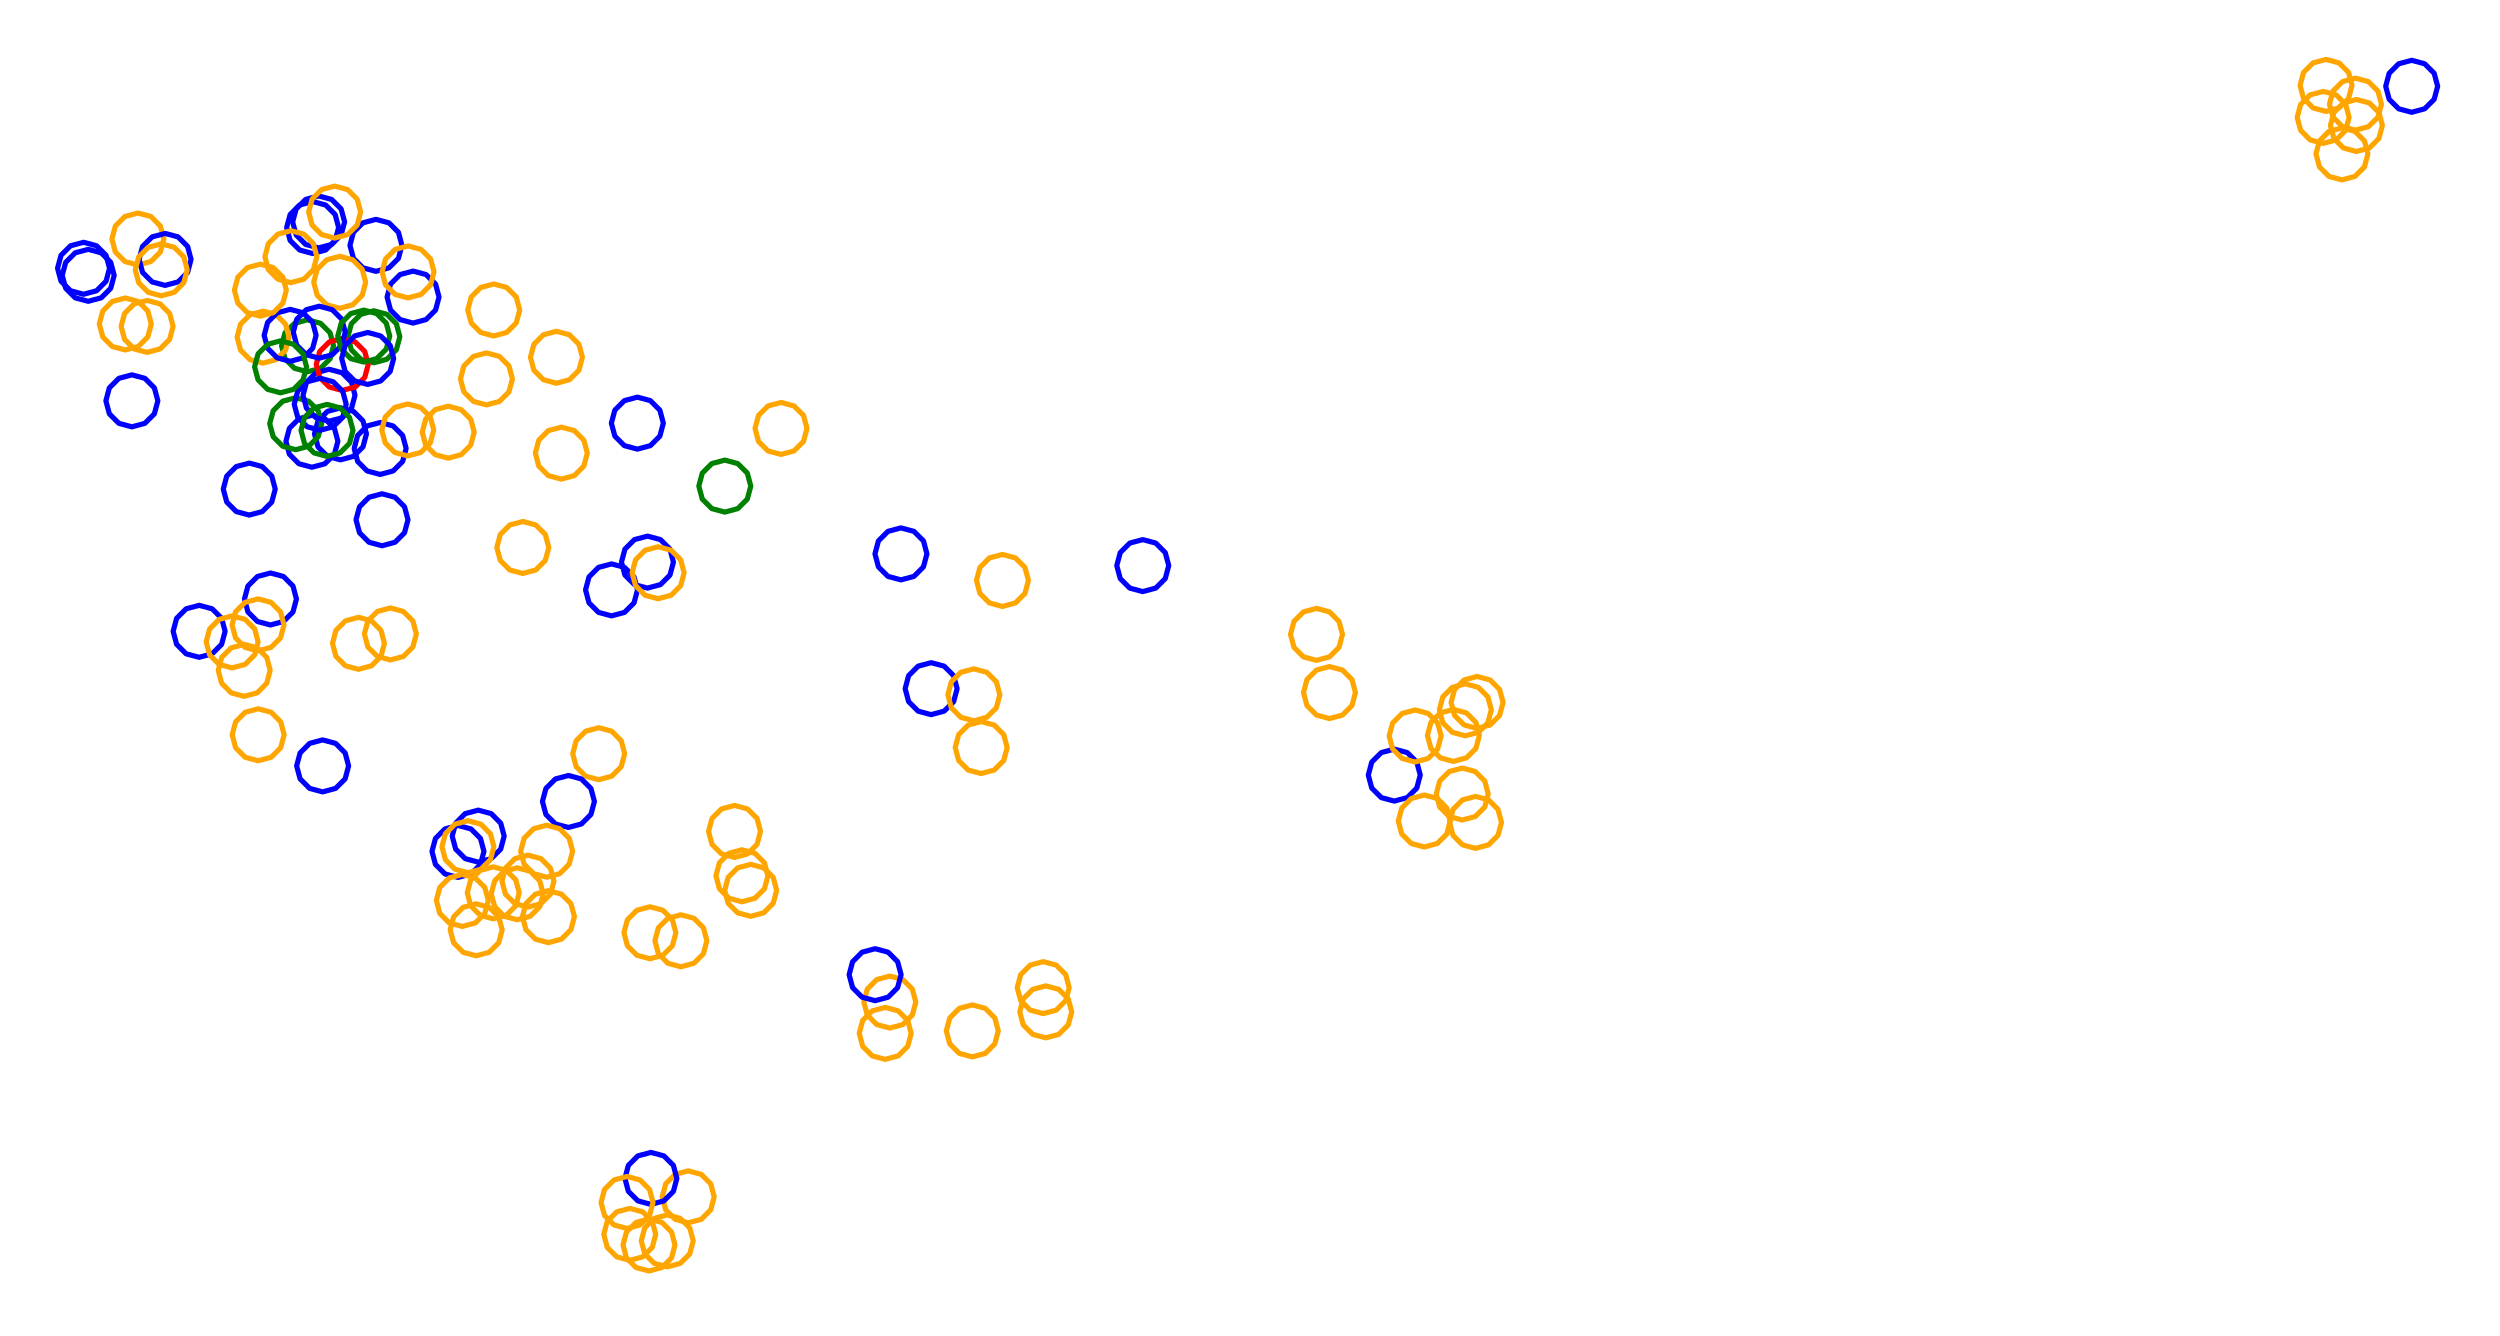 <?xml version="1.0" ?><!DOCTYPE svg  PUBLIC '-//W3C//DTD SVG 1.1//EN'  'http://www.w3.org/Graphics/SVG/1.1/DTD/svg11.dtd'><svg height="257.000" viewBox="-217.000 -142.000 481.000 257.000" width="481.000" xmlns="http://www.w3.org/2000/svg"><line fill="none" stroke="none" stroke-linecap="round" stroke-width="2.0" x1="0.0" x2="0.0" y1="0.0" y2="0.0"/><polygon fill="none" fill-rule="evenodd" points="0.0,0.0 0.0,0.0 0.0,0.0" stroke-linejoin="round"/><polyline fill="none" points="-156.989,-52.104 -154.489,-52.774 -152.659,-54.604 -151.989,-57.104 -152.659,-59.604 -154.489,-61.434 -156.989,-62.104 -159.489,-61.434 -161.319,-59.604 -161.989,-57.104 -161.319,-54.604 -159.489,-52.774 -156.989,-52.104" stroke="#00f" stroke-linecap="round" stroke-linejoin="round"/><polyline fill="none" points="-157.828,-70.469 -155.328,-71.139 -153.498,-72.969 -152.828,-75.469 -153.498,-77.969 -155.328,-79.8 -157.828,-80.469 -160.328,-79.8 -162.158,-77.969 -162.828,-75.469 -162.158,-72.969 -160.328,-71.139 -157.828,-70.469" stroke="#008000" stroke-linecap="round" stroke-linejoin="round"/><polyline fill="none" points="-122.007,-77.362 -119.507,-78.032 -117.677,-79.862 -117.007,-82.362 -117.677,-84.862 -119.507,-86.692 -122.007,-87.362 -124.507,-86.692 -126.337,-84.862 -127.007,-82.362 -126.337,-79.862 -124.507,-78.032 -122.007,-77.362" stroke="#ffa500" stroke-linecap="round" stroke-linejoin="round"/><polyline fill="none" points="-145.072,-72.204 -142.572,-72.874 -140.742,-74.704 -140.072,-77.204 -140.742,-79.704 -142.572,-81.534 -145.072,-82.204 -147.572,-81.534 -149.402,-79.704 -150.072,-77.204 -149.402,-74.704 -147.572,-72.874 -145.072,-72.204" stroke="#008000" stroke-linecap="round" stroke-linejoin="round"/><polyline fill="none" points="-169.044,-42.901 -166.544,-43.571 -164.714,-45.401 -164.044,-47.901 -164.714,-50.401 -166.544,-52.231 -169.044,-52.901 -171.544,-52.231 -173.374,-50.401 -174.044,-47.901 -173.374,-45.401 -171.544,-43.571 -169.044,-42.901" stroke="#00f" stroke-linecap="round" stroke-linejoin="round"/><polyline fill="none" points="-156.847,-93.226 -154.347,-93.896 -152.517,-95.726 -151.847,-98.226 -152.517,-100.726 -154.347,-102.556 -156.847,-103.226 -159.347,-102.556 -161.177,-100.726 -161.847,-98.226 -161.177,-95.726 -159.347,-93.896 -156.847,-93.226" stroke="#00f" stroke-linecap="round" stroke-linejoin="round"/><polyline fill="none" points="230.533,-120.568 233.033,-121.238 234.863,-123.068 235.533,-125.568 234.863,-128.068 233.033,-129.898 230.533,-130.568 228.033,-129.898 226.202,-128.068 225.533,-125.568 226.202,-123.068 228.033,-121.238 230.533,-120.568" stroke="#ffa500" stroke-linecap="round" stroke-linejoin="round"/><polyline fill="none" points="-200.927,-85.384 -198.427,-86.054 -196.597,-87.884 -195.927,-90.384 -196.597,-92.884 -198.427,-94.714 -200.927,-95.384 -203.427,-94.714 -205.257,-92.884 -205.927,-90.384 -205.257,-87.884 -203.427,-86.054 -200.927,-85.384" stroke="#00f" stroke-linecap="round" stroke-linejoin="round"/><polyline fill="none" points="64.929,-0.429 67.429,-1.099 69.259,-2.929 69.929,-5.429 69.259,-7.929 67.429,-9.759 64.929,-10.429 62.429,-9.759 60.599,-7.929 59.929,-5.429 60.599,-2.929 62.429,-1.099 64.929,-0.429" stroke="#ffa500" stroke-linecap="round" stroke-linejoin="round"/><polyline fill="none" points="247.006,-120.396 249.506,-121.066 251.336,-122.896 252.006,-125.396 251.336,-127.896 249.506,-129.727 247.006,-130.396 244.506,-129.727 242.676,-127.896 242.006,-125.396 242.676,-122.896 244.506,-121.066 247.006,-120.396" stroke="#00f" stroke-linecap="round" stroke-linejoin="round"/><polyline fill="none" points="-137.528,-79.843 -135.028,-80.513 -133.198,-82.343 -132.528,-84.843 -133.198,-87.343 -135.028,-89.174 -137.528,-89.843 -140.028,-89.174 -141.858,-87.343 -142.528,-84.843 -141.858,-82.343 -140.028,-80.513 -137.528,-79.843" stroke="#00f" stroke-linecap="round" stroke-linejoin="round"/><polyline fill="none" points="-37.85,-4.503 -35.35,-5.173 -33.52,-7.003 -32.85,-9.503 -33.52,-12.003 -35.35,-13.833 -37.85,-14.503 -40.35,-13.833 -42.181,-12.003 -42.85,-9.503 -42.181,-7.003 -40.35,-5.173 -37.85,-4.503" stroke="#00f" stroke-linecap="round" stroke-linejoin="round"/><polyline fill="none" points="-109.944,-68.262 -107.444,-68.932 -105.614,-70.762 -104.944,-73.262 -105.614,-75.762 -107.444,-77.592 -109.944,-78.262 -112.444,-77.592 -114.274,-75.762 -114.944,-73.262 -114.274,-70.762 -112.444,-68.932 -109.944,-68.262" stroke="#ffa500" stroke-linecap="round" stroke-linejoin="round"/><polyline fill="none" points="-75.679,22.966 -73.179,22.296 -71.348,20.466 -70.679,17.966 -71.348,15.466 -73.179,13.636 -75.679,12.966 -78.179,13.636 -80.009,15.466 -80.679,17.966 -80.009,20.466 -78.179,22.296 -75.679,22.966" stroke="#ffa500" stroke-linecap="round" stroke-linejoin="round"/><polyline fill="none" points="-109.001,-49.819 -106.501,-50.488 -104.671,-52.319 -104.001,-54.819 -104.671,-57.319 -106.501,-59.149 -109.001,-59.819 -111.501,-59.149 -113.332,-57.319 -114.001,-54.819 -113.332,-52.319 -111.501,-50.488 -109.001,-49.819" stroke="#ffa500" stroke-linecap="round" stroke-linejoin="round"/><polyline fill="none" points="-144.67,-89.796 -142.17,-90.465 -140.34,-92.296 -139.67,-94.796 -140.34,-97.296 -142.17,-99.126 -144.67,-99.796 -147.17,-99.126 -149.001,-97.296 -149.67,-94.796 -149.001,-92.296 -147.17,-90.465 -144.67,-89.796" stroke="#00f" stroke-linecap="round" stroke-linejoin="round"/><polyline fill="none" points="-143.86,-50.717 -141.36,-51.387 -139.53,-53.217 -138.86,-55.717 -139.53,-58.217 -141.36,-60.048 -143.86,-60.717 -146.36,-60.048 -148.19,-58.217 -148.86,-55.717 -148.19,-53.217 -146.36,-51.387 -143.86,-50.717" stroke="#00f" stroke-linecap="round" stroke-linejoin="round"/><polyline fill="none" points="-115.423,32.529 -112.923,31.859 -111.093,30.029 -110.423,27.529 -111.093,25.029 -112.923,23.199 -115.423,22.529 -117.923,23.199 -119.753,25.029 -120.423,27.529 -119.753,30.029 -117.923,31.859 -115.423,32.529" stroke="#ffa500" stroke-linecap="round" stroke-linejoin="round"/><polyline fill="none" points="-155.697,-94.301 -153.197,-94.971 -151.367,-96.801 -150.697,-99.301 -151.367,-101.801 -153.197,-103.631 -155.697,-104.301 -158.197,-103.631 -160.027,-101.801 -160.697,-99.301 -160.027,-96.801 -158.197,-94.971 -155.697,-94.301" stroke="#00f" stroke-linecap="round" stroke-linejoin="round"/><polyline fill="none" points="51.257,12.128 53.757,11.458 55.588,9.628 56.257,7.128 55.588,4.628 53.757,2.798 51.257,2.128 48.757,2.798 46.927,4.628 46.257,7.128 46.927,9.628 48.757,11.458 51.257,12.128" stroke="#00f" stroke-linecap="round" stroke-linejoin="round"/><polyline fill="none" points="-24.129,-25.322 -21.629,-25.992 -19.799,-27.822 -19.129,-30.322 -19.799,-32.822 -21.629,-34.652 -24.129,-35.322 -26.629,-34.652 -28.459,-32.822 -29.129,-30.322 -28.459,-27.822 -26.629,-25.992 -24.129,-25.322" stroke="#ffa500" stroke-linecap="round" stroke-linejoin="round"/><polyline fill="none" points="-190.471,-91.014 -187.971,-91.683 -186.141,-93.514 -185.471,-96.014 -186.141,-98.514 -187.971,-100.344 -190.471,-101.014 -192.971,-100.344 -194.801,-98.514 -195.471,-96.014 -194.801,-93.514 -192.971,-91.683 -190.471,-91.014" stroke="#ffa500" stroke-linecap="round" stroke-linejoin="round"/><polyline fill="none" points="36.292,-14.944 38.792,-15.614 40.622,-17.444 41.292,-19.944 40.622,-22.444 38.792,-24.274 36.292,-24.944 33.792,-24.274 31.962,-22.444 31.292,-19.944 31.962,-17.444 33.792,-15.614 36.292,-14.944" stroke="#ffa500" stroke-linecap="round" stroke-linejoin="round"/><polyline fill="none" points="-151.493,-53.527 -148.993,-54.197 -147.163,-56.027 -146.493,-58.527 -147.163,-61.027 -148.993,-62.857 -151.493,-63.527 -153.993,-62.857 -155.823,-61.027 -156.493,-58.527 -155.823,-56.027 -153.993,-54.197 -151.493,-53.527" stroke="#00f" stroke-linecap="round" stroke-linejoin="round"/><polyline fill="none" points="-84.586,93.27 -82.086,92.6 -80.256,90.77 -79.586,88.27 -80.256,85.77 -82.086,83.94 -84.586,83.27 -87.086,83.94 -88.916,85.77 -89.586,88.27 -88.916,90.77 -87.086,92.6 -84.586,93.27" stroke="#ffa500" stroke-linecap="round" stroke-linejoin="round"/><polyline fill="none" points="-29.634,-3.319 -27.134,-3.989 -25.303,-5.819 -24.634,-8.319 -25.303,-10.819 -27.134,-12.649 -29.634,-13.319 -32.134,-12.649 -33.964,-10.819 -34.634,-8.319 -33.964,-5.819 -32.134,-3.989 -29.634,-3.319" stroke="#ffa500" stroke-linecap="round" stroke-linejoin="round"/><polyline fill="none" points="236.191,-116.963 238.691,-117.633 240.521,-119.463 241.191,-121.963 240.521,-124.463 238.691,-126.293 236.191,-126.963 233.691,-126.293 231.86,-124.463 231.191,-121.963 231.86,-119.463 233.691,-117.633 236.191,-116.963" stroke="#ffa500" stroke-linecap="round" stroke-linejoin="round"/><polyline fill="none" points="-123.413,-64.098 -120.913,-64.768 -119.083,-66.598 -118.413,-69.098 -119.083,-71.598 -120.913,-73.428 -123.413,-74.098 -125.913,-73.428 -127.743,-71.598 -128.413,-69.098 -127.743,-66.598 -125.913,-64.768 -123.413,-64.098" stroke="#ffa500" stroke-linecap="round" stroke-linejoin="round"/><polyline fill="none" points="-72.571,34.3 -70.071,33.63 -68.241,31.8 -67.571,29.3 -68.241,26.8 -70.071,24.97 -72.571,24.3 -75.071,24.97 -76.901,26.8 -77.571,29.3 -76.901,31.8 -75.071,33.63 -72.571,34.3" stroke="#ffa500" stroke-linecap="round" stroke-linejoin="round"/><polyline fill="none" points="-116.413,-31.668 -113.913,-32.338 -112.083,-34.168 -111.413,-36.668 -112.083,-39.168 -113.913,-40.998 -116.413,-41.668 -118.913,-40.998 -120.743,-39.168 -121.413,-36.668 -120.743,-34.168 -118.913,-32.338 -116.413,-31.668" stroke="#ffa500" stroke-linecap="round" stroke-linejoin="round"/><polyline fill="none" points="38.79,-3.751 41.29,-4.421 43.12,-6.251 43.79,-8.751 43.12,-11.251 41.29,-13.081 38.79,-13.751 36.29,-13.081 34.459,-11.251 33.79,-8.751 34.459,-6.251 36.29,-4.421 38.79,-3.751" stroke="#ffa500" stroke-linecap="round" stroke-linejoin="round"/><polyline fill="none" points="2.866,-28.178 5.366,-28.848 7.196,-30.678 7.866,-33.178 7.196,-35.678 5.366,-37.508 2.866,-38.178 0.366,-37.508 -1.464,-35.678 -2.134,-33.178 -1.464,-30.678 0.366,-28.848 2.866,-28.178" stroke="#00f" stroke-linecap="round" stroke-linejoin="round"/><polyline fill="none" points="-128.889,26.813 -126.389,26.143 -124.559,24.313 -123.889,21.813 -124.559,19.313 -126.389,17.483 -128.889,16.813 -131.389,17.483 -133.219,19.313 -133.889,21.813 -133.219,24.313 -131.389,26.143 -128.889,26.813" stroke="#00f" stroke-linecap="round" stroke-linejoin="round"/><polyline fill="none" points="-16.286,53.019 -13.786,52.349 -11.956,50.519 -11.286,48.019 -11.956,45.519 -13.786,43.689 -16.286,43.019 -18.786,43.689 -20.616,45.519 -21.286,48.019 -20.616,50.519 -18.786,52.349 -16.286,53.019" stroke="#ffa500" stroke-linecap="round" stroke-linejoin="round"/><polyline fill="none" points="-15.798,57.681 -13.298,57.012 -11.468,55.181 -10.798,52.681 -11.468,50.181 -13.298,48.351 -15.798,47.681 -18.298,48.351 -20.129,50.181 -20.798,52.681 -20.129,55.181 -18.298,57.012 -15.798,57.681" stroke="#ffa500" stroke-linecap="round" stroke-linejoin="round"/><polyline fill="none" points="236.374,-112.857 238.874,-113.527 240.704,-115.357 241.374,-117.857 240.704,-120.357 238.874,-122.187 236.374,-122.857 233.874,-122.187 232.044,-120.357 231.374,-117.857 232.044,-115.357 233.874,-113.527 236.374,-112.857" stroke="#ffa500" stroke-linecap="round" stroke-linejoin="round"/><polyline fill="none" points="-74.255,31.499 -71.755,30.829 -69.924,28.999 -69.255,26.499 -69.924,23.999 -71.755,22.169 -74.255,21.499 -76.755,22.169 -78.585,23.999 -79.255,26.499 -78.585,28.999 -76.755,30.829 -74.255,31.499" stroke="#ffa500" stroke-linecap="round" stroke-linejoin="round"/><polyline fill="none" points="64.334,15.773 66.834,15.103 68.664,13.273 69.334,10.773 68.664,8.273 66.834,6.443 64.334,5.773 61.834,6.443 60.004,8.273 59.334,10.773 60.004,13.273 61.834,15.103 64.334,15.773" stroke="#ffa500" stroke-linecap="round" stroke-linejoin="round"/><polyline fill="none" points="233.591,-107.391 236.091,-108.061 237.922,-109.891 238.591,-112.391 237.922,-114.891 236.091,-116.721 233.591,-117.391 231.091,-116.721 229.261,-114.891 228.591,-112.391 229.261,-109.891 231.091,-108.061 233.591,-107.391" stroke="#ffa500" stroke-linecap="round" stroke-linejoin="round"/><polyline fill="none" points="66.887,21.225 69.387,20.555 71.217,18.725 71.887,16.225 71.217,13.725 69.387,11.895 66.887,11.225 64.387,11.895 62.557,13.725 61.887,16.225 62.557,18.725 64.387,20.555 66.887,21.225" stroke="#ffa500" stroke-linecap="round" stroke-linejoin="round"/><polyline fill="none" points="67.19,-1.848 69.69,-2.518 71.52,-4.348 72.19,-6.848 71.52,-9.348 69.69,-11.178 67.19,-11.848 64.69,-11.178 62.86,-9.348 62.19,-6.848 62.86,-4.348 64.69,-2.518 67.19,-1.848" stroke="#ffa500" stroke-linecap="round" stroke-linejoin="round"/><polyline fill="none" points="-151.643,-82.684 -149.143,-83.354 -147.313,-85.184 -146.643,-87.684 -147.313,-90.184 -149.143,-92.014 -151.643,-92.684 -154.143,-92.014 -155.973,-90.184 -156.643,-87.684 -155.973,-85.184 -154.143,-83.354 -151.643,-82.684" stroke="#ffa500" stroke-linecap="round" stroke-linejoin="round"/><polyline fill="none" points="62.634,4.489 65.134,3.82 66.964,1.989 67.634,-0.511 66.964,-3.011 65.134,-4.841 62.634,-5.511 60.134,-4.841 58.304,-3.011 57.634,-0.511 58.304,1.989 60.134,3.82 62.634,4.489" stroke="#ffa500" stroke-linecap="round" stroke-linejoin="round"/><polyline fill="none" points="-160.11,-55.478 -157.61,-56.147 -155.78,-57.978 -155.11,-60.478 -155.78,-62.978 -157.61,-64.808 -160.11,-65.478 -162.61,-64.808 -164.44,-62.978 -165.11,-60.478 -164.44,-57.978 -162.61,-56.147 -160.11,-55.478" stroke="#008000" stroke-linecap="round" stroke-linejoin="round"/><polyline fill="none" points="-122.1,34.781 -119.6,34.111 -117.77,32.281 -117.1,29.781 -117.77,27.281 -119.6,25.451 -122.1,24.781 -124.6,25.451 -126.431,27.281 -127.1,29.781 -126.431,32.281 -124.6,34.111 -122.1,34.781" stroke="#ffa500" stroke-linecap="round" stroke-linejoin="round"/><polyline fill="none" points="-28.217,6.829 -25.717,6.159 -23.887,4.329 -23.217,1.829 -23.887,-0.671 -25.717,-2.502 -28.217,-3.171 -30.717,-2.502 -32.547,-0.671 -33.217,1.829 -32.547,4.329 -30.717,6.159 -28.217,6.829" stroke="#ffa500" stroke-linecap="round" stroke-linejoin="round"/><polyline fill="none" points="-101.81,8.012 -99.31,7.342 -97.48,5.512 -96.81,3.012 -97.48,0.512 -99.31,-1.318 -101.81,-1.988 -104.31,-1.318 -106.14,0.512 -106.81,3.012 -106.14,5.512 -104.31,7.342 -101.81,8.012" stroke="#ffa500" stroke-linecap="round" stroke-linejoin="round"/><polyline fill="none" points="-178.688,-15.536 -176.188,-16.205 -174.358,-18.036 -173.688,-20.536 -174.358,-23.036 -176.188,-24.866 -178.688,-25.536 -181.188,-24.866 -183.018,-23.036 -183.688,-20.536 -183.018,-18.036 -181.188,-16.205 -178.688,-15.536" stroke="#00f" stroke-linecap="round" stroke-linejoin="round"/><polyline fill="none" points="-164.965,-21.755 -162.465,-22.425 -160.634,-24.255 -159.965,-26.755 -160.634,-29.255 -162.465,-31.085 -164.965,-31.755 -167.465,-31.085 -169.295,-29.255 -169.965,-26.755 -169.295,-24.255 -167.465,-22.425 -164.965,-21.755" stroke="#00f" stroke-linecap="round" stroke-linejoin="round"/><polyline fill="none" points="-148.034,-13.224 -145.534,-13.894 -143.703,-15.724 -143.034,-18.224 -143.703,-20.724 -145.534,-22.554 -148.034,-23.224 -150.534,-22.554 -152.364,-20.724 -153.034,-18.224 -152.364,-15.724 -150.534,-13.894 -148.034,-13.224" stroke="#ffa500" stroke-linecap="round" stroke-linejoin="round"/><polyline fill="none" points="-85.995,44.005 -83.495,43.336 -81.665,41.505 -80.995,39.005 -81.665,36.505 -83.495,34.675 -85.995,34.005 -88.495,34.675 -90.325,36.505 -90.995,39.005 -90.325,41.505 -88.495,43.336 -85.995,44.005" stroke="#ffa500" stroke-linecap="round" stroke-linejoin="round"/><polyline fill="none" points="-29.931,61.343 -27.431,60.673 -25.601,58.843 -24.931,56.343 -25.601,53.843 -27.431,52.013 -29.931,51.343 -32.431,52.013 -34.261,53.843 -34.931,56.343 -34.261,58.843 -32.431,60.673 -29.931,61.343" stroke="#ffa500" stroke-linecap="round" stroke-linejoin="round"/><polyline fill="none" points="-92.432,-28.85 -89.932,-29.52 -88.102,-31.35 -87.432,-33.85 -88.102,-36.35 -89.932,-38.181 -92.432,-38.85 -94.932,-38.181 -96.762,-36.35 -97.432,-33.85 -96.762,-31.35 -94.932,-29.52 -92.432,-28.85" stroke="#00f" stroke-linecap="round" stroke-linejoin="round"/><polyline fill="none" points="-153.698,-60.954 -151.198,-61.624 -149.368,-63.454 -148.698,-65.954 -149.368,-68.454 -151.198,-70.284 -153.698,-70.954 -156.198,-70.284 -158.028,-68.454 -158.698,-65.954 -158.028,-63.454 -156.198,-61.624 -153.698,-60.954" stroke="#00f" stroke-linecap="round" stroke-linejoin="round"/><polyline fill="none" points="-88.623,101.745 -86.123,101.075 -84.293,99.245 -83.623,96.745 -84.293,94.245 -86.123,92.415 -88.623,91.745 -91.123,92.415 -92.954,94.245 -93.623,96.745 -92.954,99.245 -91.123,101.075 -88.623,101.745" stroke="#ffa500" stroke-linecap="round" stroke-linejoin="round"/><polyline fill="none" points="-141.895,-15.028 -139.395,-15.698 -137.564,-17.528 -136.895,-20.028 -137.564,-22.528 -139.395,-24.359 -141.895,-25.028 -144.395,-24.359 -146.225,-22.528 -146.895,-20.028 -146.225,-17.528 -144.395,-15.698 -141.895,-15.028" stroke="#ffa500" stroke-linecap="round" stroke-linejoin="round"/><polyline fill="none" points="-151.154,-66.876 -148.654,-67.545 -146.824,-69.376 -146.154,-71.876 -146.824,-74.376 -148.654,-76.206 -151.154,-76.876 -153.654,-76.206 -155.485,-74.376 -156.154,-71.876 -155.485,-69.376 -153.654,-67.545 -151.154,-66.876" stroke="#f00" stroke-linecap="round" stroke-linejoin="round"/><polyline fill="none" points="-77.548,-43.474 -75.048,-44.144 -73.218,-45.974 -72.548,-48.474 -73.218,-50.974 -75.048,-52.804 -77.548,-53.474 -80.048,-52.804 -81.878,-50.974 -82.548,-48.474 -81.878,-45.974 -80.048,-44.144 -77.548,-43.474" stroke="#008000" stroke-linecap="round" stroke-linejoin="round"/><polyline fill="none" points="-125.385,41.896 -122.885,41.226 -121.055,39.396 -120.385,36.896 -121.055,34.396 -122.885,32.566 -125.385,31.896 -127.885,32.566 -129.716,34.396 -130.385,36.896 -129.716,39.396 -127.885,41.226 -125.385,41.896" stroke="#ffa500" stroke-linecap="round" stroke-linejoin="round"/><polyline fill="none" points="-128.051,36.244 -125.551,35.574 -123.721,33.744 -123.051,31.244 -123.721,28.744 -125.551,26.914 -128.051,26.244 -130.551,26.914 -132.382,28.744 -133.051,31.244 -132.382,33.744 -130.551,35.574 -128.051,36.244" stroke="#ffa500" stroke-linecap="round" stroke-linejoin="round"/><polyline fill="none" points="-91.77,89.722 -89.27,89.053 -87.44,87.222 -86.77,84.722 -87.44,82.222 -89.27,80.392 -91.77,79.722 -94.27,80.392 -96.1,82.222 -96.77,84.722 -96.1,87.222 -94.27,89.053 -91.77,89.722" stroke="#00f" stroke-linecap="round" stroke-linejoin="round"/><polyline fill="none" points="-154.928,10.358 -152.428,9.688 -150.597,7.858 -149.928,5.358 -150.597,2.858 -152.428,1.028 -154.928,0.358 -157.428,1.028 -159.258,2.858 -159.928,5.358 -159.258,7.858 -157.428,9.688 -154.928,10.358" stroke="#00f" stroke-linecap="round" stroke-linejoin="round"/><polyline fill="none" points="-91.958,42.463 -89.458,41.794 -87.628,39.963 -86.958,37.463 -87.628,34.963 -89.458,33.133 -91.958,32.463 -94.458,33.133 -96.288,34.963 -96.958,37.463 -96.288,39.963 -94.458,41.794 -91.958,42.463" stroke="#ffa500" stroke-linecap="round" stroke-linejoin="round"/><polyline fill="none" points="-43.658,-30.433 -41.158,-31.103 -39.328,-32.933 -38.658,-35.433 -39.328,-37.933 -41.158,-39.764 -43.658,-40.433 -46.158,-39.764 -47.988,-37.933 -48.658,-35.433 -47.988,-32.933 -46.158,-31.103 -43.658,-30.433" stroke="#00f" stroke-linecap="round" stroke-linejoin="round"/><polyline fill="none" points="-138.547,-54.276 -136.047,-54.945 -134.217,-56.776 -133.547,-59.276 -134.217,-61.776 -136.047,-63.606 -138.547,-64.276 -141.047,-63.606 -142.877,-61.776 -143.547,-59.276 -142.877,-56.776 -141.047,-54.945 -138.547,-54.276" stroke="#ffa500" stroke-linecap="round" stroke-linejoin="round"/><polyline fill="none" points="-167.331,4.371 -164.831,3.701 -163.001,1.871 -162.331,-0.629 -163.001,-3.129 -164.831,-4.959 -167.331,-5.629 -169.831,-4.959 -171.661,-3.129 -172.331,-0.629 -171.661,1.871 -169.831,3.701 -167.331,4.371" stroke="#ffa500" stroke-linecap="round" stroke-linejoin="round"/><polyline fill="none" points="-166.388,-72.134 -163.888,-72.804 -162.058,-74.634 -161.388,-77.134 -162.058,-79.634 -163.888,-81.464 -166.388,-82.134 -168.888,-81.464 -170.718,-79.634 -171.388,-77.134 -170.718,-74.634 -168.888,-72.804 -166.388,-72.134" stroke="#ffa500" stroke-linecap="round" stroke-linejoin="round"/><polyline fill="none" points="-161.178,-72.483 -158.678,-73.153 -156.848,-74.983 -156.178,-77.483 -156.848,-79.983 -158.678,-81.814 -161.178,-82.483 -163.678,-81.814 -165.508,-79.983 -166.178,-77.483 -165.508,-74.983 -163.678,-73.153 -161.178,-72.483" stroke="#00f" stroke-linecap="round" stroke-linejoin="round"/><polyline fill="none" points="-111.481,39.365 -108.981,38.695 -107.151,36.865 -106.481,34.365 -107.151,31.865 -108.981,30.035 -111.481,29.365 -113.981,30.035 -115.811,31.865 -116.481,34.365 -115.811,36.865 -113.981,38.695 -111.481,39.365" stroke="#ffa500" stroke-linecap="round" stroke-linejoin="round"/><polyline fill="none" points="-161.034,-87.617 -158.534,-88.287 -156.704,-90.117 -156.034,-92.617 -156.704,-95.117 -158.534,-96.947 -161.034,-97.617 -163.534,-96.947 -165.364,-95.117 -166.034,-92.617 -165.364,-90.117 -163.534,-88.287 -161.034,-87.617" stroke="#ffa500" stroke-linecap="round" stroke-linejoin="round"/><polyline fill="none" points="57.03,20.962 59.53,20.292 61.361,18.462 62.03,15.962 61.361,13.462 59.53,11.632 57.03,10.962 54.53,11.632 52.7,13.462 52.03,15.962 52.7,18.462 54.53,20.292 57.03,20.962" stroke="#ffa500" stroke-linecap="round" stroke-linejoin="round"/><polyline fill="none" points="-107.635,17.202 -105.135,16.532 -103.305,14.702 -102.635,12.202 -103.305,9.702 -105.135,7.872 -107.635,7.202 -110.135,7.872 -111.965,9.702 -112.635,12.202 -111.965,14.702 -110.135,16.532 -107.635,17.202" stroke="#00f" stroke-linecap="round" stroke-linejoin="round"/><polyline fill="none" points="-143.501,-36.997 -141.001,-37.667 -139.171,-39.497 -138.501,-41.997 -139.171,-44.497 -141.001,-46.328 -143.501,-46.997 -146.001,-46.328 -147.831,-44.497 -148.501,-41.997 -147.831,-39.497 -146.001,-37.667 -143.501,-36.997" stroke="#00f" stroke-linecap="round" stroke-linejoin="round"/><polyline fill="none" points="-155.392,-59.219 -152.892,-59.889 -151.062,-61.719 -150.392,-64.219 -151.062,-66.719 -152.892,-68.549 -155.392,-69.219 -157.892,-68.549 -159.722,-66.719 -160.392,-64.219 -159.722,-61.719 -157.892,-59.889 -155.392,-59.219" stroke="#00f" stroke-linecap="round" stroke-linejoin="round"/><polyline fill="none" points="-92.133,102.535 -89.633,101.865 -87.803,100.035 -87.133,97.535 -87.803,95.035 -89.633,93.205 -92.133,92.535 -94.633,93.205 -96.463,95.035 -97.133,97.535 -96.463,100.035 -94.633,101.865 -92.133,102.535" stroke="#ffa500" stroke-linecap="round" stroke-linejoin="round"/><polyline fill="none" points="-188.697,-74.2 -186.197,-74.869 -184.367,-76.7 -183.697,-79.2 -184.367,-81.7 -186.197,-83.53 -188.697,-84.2 -191.197,-83.53 -193.027,-81.7 -193.697,-79.2 -193.027,-76.7 -191.197,-74.869 -188.697,-74.2" stroke="#ffa500" stroke-linecap="round" stroke-linejoin="round"/><polyline fill="none" points="-46.684,61.82 -44.184,61.15 -42.354,59.32 -41.684,56.82 -42.354,54.32 -44.184,52.49 -46.684,51.82 -49.184,52.49 -51.015,54.32 -51.684,56.82 -51.015,59.32 -49.184,61.15 -46.684,61.82" stroke="#ffa500" stroke-linecap="round" stroke-linejoin="round"/><polyline fill="none" points="-95.837,100.49 -93.337,99.82 -91.507,97.99 -90.837,95.49 -91.507,92.99 -93.337,91.16 -95.837,90.49 -98.337,91.16 -100.167,92.99 -100.837,95.49 -100.167,97.99 -98.337,99.82 -95.837,100.49" stroke="#ffa500" stroke-linecap="round" stroke-linejoin="round"/><polyline fill="none" points="-99.342,-23.507 -96.842,-24.177 -95.012,-26.007 -94.342,-28.507 -95.012,-31.007 -96.842,-32.837 -99.342,-33.507 -101.842,-32.837 -103.672,-31.007 -104.342,-28.507 -103.672,-26.007 -101.842,-24.177 -99.342,-23.507" stroke="#00f" stroke-linecap="round" stroke-linejoin="round"/><polyline fill="none" points="-185.241,-87.09 -182.741,-87.76 -180.911,-89.59 -180.241,-92.09 -180.911,-94.59 -182.741,-96.42 -185.241,-97.09 -187.741,-96.42 -189.572,-94.59 -190.241,-92.09 -189.572,-89.59 -187.741,-87.76 -185.241,-87.09" stroke="#00f" stroke-linecap="round" stroke-linejoin="round"/><polyline fill="none" points="-138.49,-84.682 -135.99,-85.351 -134.16,-87.182 -133.49,-89.682 -134.16,-92.182 -135.99,-94.012 -138.49,-94.682 -140.99,-94.012 -142.82,-92.182 -143.49,-89.682 -142.82,-87.182 -140.99,-85.351 -138.49,-84.682" stroke="#ffa500" stroke-linecap="round" stroke-linejoin="round"/><polyline fill="none" points="-117.49,34.961 -114.99,34.291 -113.16,32.461 -112.49,29.961 -113.16,27.461 -114.99,25.631 -117.49,24.961 -119.99,25.631 -121.82,27.461 -122.49,29.961 -121.82,32.461 -119.99,34.291 -117.49,34.961" stroke="#ffa500" stroke-linecap="round" stroke-linejoin="round"/><polyline fill="none" points="-96.361,94.355 -93.861,93.685 -92.031,91.855 -91.361,89.355 -92.031,86.855 -93.861,85.025 -96.361,84.355 -98.861,85.025 -100.692,86.855 -101.361,89.355 -100.692,91.855 -98.861,93.685 -96.361,94.355" stroke="#ffa500" stroke-linecap="round" stroke-linejoin="round"/><polyline fill="none" points="-124.997,23.871 -122.497,23.201 -120.667,21.371 -119.997,18.871 -120.667,16.371 -122.497,14.54 -124.997,13.871 -127.497,14.54 -129.327,16.371 -129.997,18.871 -129.327,21.371 -127.497,23.201 -124.997,23.871" stroke="#00f" stroke-linecap="round" stroke-linejoin="round"/><polyline fill="none" points="-170.015,-8.026 -167.515,-8.696 -165.685,-10.526 -165.015,-13.026 -165.685,-15.526 -167.515,-17.356 -170.015,-18.026 -172.515,-17.356 -174.345,-15.526 -175.015,-13.026 -174.345,-10.526 -172.515,-8.696 -170.015,-8.026" stroke="#ffa500" stroke-linecap="round" stroke-linejoin="round"/><polyline fill="none" points="-155.575,-73.085 -153.075,-73.755 -151.245,-75.585 -150.575,-78.085 -151.245,-80.585 -153.075,-82.415 -155.575,-83.085 -158.075,-82.415 -159.905,-80.585 -160.575,-78.085 -159.905,-75.585 -158.075,-73.755 -155.575,-73.085" stroke="#00f" stroke-linecap="round" stroke-linejoin="round"/><polyline fill="none" points="-185.974,-85.087 -183.474,-85.757 -181.644,-87.587 -180.974,-90.087 -181.644,-92.587 -183.474,-94.417 -185.974,-95.087 -188.474,-94.417 -190.304,-92.587 -190.974,-90.087 -190.304,-87.587 -188.474,-85.757 -185.974,-85.087" stroke="#ffa500" stroke-linecap="round" stroke-linejoin="round"/><polyline fill="none" points="-163.017,-66.423 -160.517,-67.093 -158.687,-68.923 -158.017,-71.423 -158.687,-73.923 -160.517,-75.753 -163.017,-76.423 -165.517,-75.753 -167.347,-73.923 -168.017,-71.423 -167.347,-68.923 -165.517,-67.093 -163.017,-66.423" stroke="#008000" stroke-linecap="round" stroke-linejoin="round"/><polyline fill="none" points="-45.8,55.797 -43.3,55.127 -41.47,53.297 -40.8,50.797 -41.47,48.297 -43.3,46.467 -45.8,45.797 -48.3,46.467 -50.131,48.297 -50.8,50.797 -50.131,53.297 -48.3,55.127 -45.8,55.797" stroke="#ffa500" stroke-linecap="round" stroke-linejoin="round"/><polyline fill="none" points="55.271,4.6 57.771,3.93 59.601,2.1 60.271,-0.4 59.601,-2.9 57.771,-4.73 55.271,-5.4 52.771,-4.73 50.941,-2.9 50.271,-0.4 50.941,2.1 52.771,3.93 55.271,4.6" stroke="#ffa500" stroke-linecap="round" stroke-linejoin="round"/><polyline fill="none" points="-166.905,-81.176 -164.405,-81.846 -162.575,-83.676 -161.905,-86.176 -162.575,-88.676 -164.405,-90.506 -166.905,-91.176 -169.405,-90.506 -171.235,-88.676 -171.905,-86.176 -171.235,-83.676 -169.405,-81.846 -166.905,-81.176" stroke="#ffa500" stroke-linecap="round" stroke-linejoin="round"/><polyline fill="none" points="-191.629,-59.878 -189.129,-60.548 -187.299,-62.378 -186.629,-64.878 -187.299,-67.378 -189.129,-69.208 -191.629,-69.878 -194.129,-69.208 -195.959,-67.378 -196.629,-64.878 -195.959,-62.378 -194.129,-60.548 -191.629,-59.878" stroke="#00f" stroke-linecap="round" stroke-linejoin="round"/><polyline fill="none" points="-152.616,-96.196 -150.116,-96.866 -148.286,-98.696 -147.616,-101.196 -148.286,-103.696 -150.116,-105.526 -152.616,-106.196 -155.116,-105.526 -156.946,-103.696 -157.616,-101.196 -156.946,-98.696 -155.116,-96.866 -152.616,-96.196" stroke="#ffa500" stroke-linecap="round" stroke-linejoin="round"/><polyline fill="none" points="-147.015,-72.336 -144.515,-73.006 -142.685,-74.836 -142.015,-77.336 -142.685,-79.836 -144.515,-81.666 -147.015,-82.336 -149.515,-81.666 -151.345,-79.836 -152.015,-77.336 -151.345,-74.836 -149.515,-73.006 -147.015,-72.336" stroke="#008000" stroke-linecap="round" stroke-linejoin="round"/><polyline fill="none" points="-111.827,26.774 -109.327,26.104 -107.497,24.274 -106.827,21.774 -107.497,19.274 -109.327,17.444 -111.827,16.774 -114.327,17.444 -116.157,19.274 -116.827,21.774 -116.157,24.274 -114.327,26.104 -111.827,26.774" stroke="#ffa500" stroke-linecap="round" stroke-linejoin="round"/><polyline fill="none" points="-172.336,-13.499 -169.836,-14.168 -168.005,-15.999 -167.336,-18.499 -168.005,-20.999 -169.836,-22.829 -172.336,-23.499 -174.836,-22.829 -176.666,-20.999 -177.336,-18.499 -176.666,-15.999 -174.836,-14.168 -172.336,-13.499" stroke="#ffa500" stroke-linecap="round" stroke-linejoin="round"/><polyline fill="none" points="-66.734,-54.569 -64.234,-55.238 -62.404,-57.069 -61.734,-59.569 -62.404,-62.069 -64.234,-63.899 -66.734,-64.569 -69.234,-63.899 -71.065,-62.069 -71.734,-59.569 -71.065,-57.069 -69.234,-55.238 -66.734,-54.569" stroke="#ffa500" stroke-linecap="round" stroke-linejoin="round"/><polyline fill="none" points="-200.03,-84.029 -197.53,-84.699 -195.699,-86.529 -195.03,-89.029 -195.699,-91.529 -197.53,-93.359 -200.03,-94.029 -202.53,-93.359 -204.36,-91.529 -205.03,-89.029 -204.36,-86.529 -202.53,-84.699 -200.03,-84.029" stroke="#00f" stroke-linecap="round" stroke-linejoin="round"/><polyline fill="none" points="-94.374,-55.588 -91.874,-56.258 -90.044,-58.088 -89.374,-60.588 -90.044,-63.088 -91.874,-64.918 -94.374,-65.588 -96.874,-64.918 -98.704,-63.088 -99.374,-60.588 -98.704,-58.088 -96.874,-56.258 -94.374,-55.588" stroke="#00f" stroke-linecap="round" stroke-linejoin="round"/><polyline fill="none" points="-90.376,-26.803 -87.876,-27.473 -86.046,-29.303 -85.376,-31.803 -86.046,-34.303 -87.876,-36.133 -90.376,-36.803 -92.876,-36.133 -94.707,-34.303 -95.376,-31.803 -94.707,-29.303 -92.876,-27.473 -90.376,-26.803" stroke="#ffa500" stroke-linecap="round" stroke-linejoin="round"/><polyline fill="none" points="-130.767,-53.853 -128.267,-54.523 -126.436,-56.353 -125.767,-58.853 -126.436,-61.353 -128.267,-63.183 -130.767,-63.853 -133.267,-63.183 -135.097,-61.353 -135.767,-58.853 -135.097,-56.353 -133.267,-54.523 -130.767,-53.853" stroke="#ffa500" stroke-linecap="round" stroke-linejoin="round"/><polyline fill="none" points="-167.356,-16.774 -164.856,-17.444 -163.026,-19.274 -162.356,-21.774 -163.026,-24.274 -164.856,-26.104 -167.356,-26.774 -169.856,-26.104 -171.686,-24.274 -172.356,-21.774 -171.686,-19.274 -169.856,-17.444 -167.356,-16.774" stroke="#ffa500" stroke-linecap="round" stroke-linejoin="round"/><polyline fill="none" points="-146.259,-68.034 -143.759,-68.704 -141.929,-70.534 -141.259,-73.034 -141.929,-75.534 -143.759,-77.364 -146.259,-78.034 -148.759,-77.364 -150.589,-75.534 -151.259,-73.034 -150.589,-70.534 -148.759,-68.704 -146.259,-68.034" stroke="#00f" stroke-linecap="round" stroke-linejoin="round"/><polyline fill="none" points="-48.63,50.531 -46.13,49.861 -44.3,48.031 -43.63,45.531 -44.3,43.031 -46.13,41.201 -48.63,40.531 -51.13,41.201 -52.96,43.031 -53.63,45.531 -52.96,48.031 -51.13,49.861 -48.63,50.531" stroke="#00f" stroke-linecap="round" stroke-linejoin="round"/><polyline fill="none" points="-126.977,25.905 -124.477,25.236 -122.647,23.405 -121.977,20.905 -122.647,18.405 -124.477,16.575 -126.977,15.905 -129.477,16.575 -131.307,18.405 -131.977,20.905 -131.307,23.405 -129.477,25.236 -126.977,25.905" stroke="#ffa500" stroke-linecap="round" stroke-linejoin="round"/><polyline fill="none" points="-154.083,-54.191 -151.583,-54.861 -149.753,-56.691 -149.083,-59.191 -149.753,-61.691 -151.583,-63.521 -154.083,-64.191 -156.583,-63.521 -158.413,-61.691 -159.083,-59.191 -158.413,-56.691 -156.583,-54.861 -154.083,-54.191" stroke="#008000" stroke-linecap="round" stroke-linejoin="round"/><polyline fill="none" points="-192.897,-74.667 -190.397,-75.337 -188.567,-77.167 -187.897,-79.667 -188.567,-82.167 -190.397,-83.997 -192.897,-84.667 -195.397,-83.997 -197.227,-82.167 -197.897,-79.667 -197.227,-77.167 -195.397,-75.337 -192.897,-74.667" stroke="#ffa500" stroke-linecap="round" stroke-linejoin="round"/><polyline fill="none" points="229.976,-114.415 232.476,-115.085 234.307,-116.915 234.976,-119.415 234.307,-121.915 232.476,-123.745 229.976,-124.415 227.476,-123.745 225.646,-121.915 224.976,-119.415 225.646,-116.915 227.476,-115.085 229.976,-114.415" stroke="#ffa500" stroke-linecap="round" stroke-linejoin="round"/></svg>